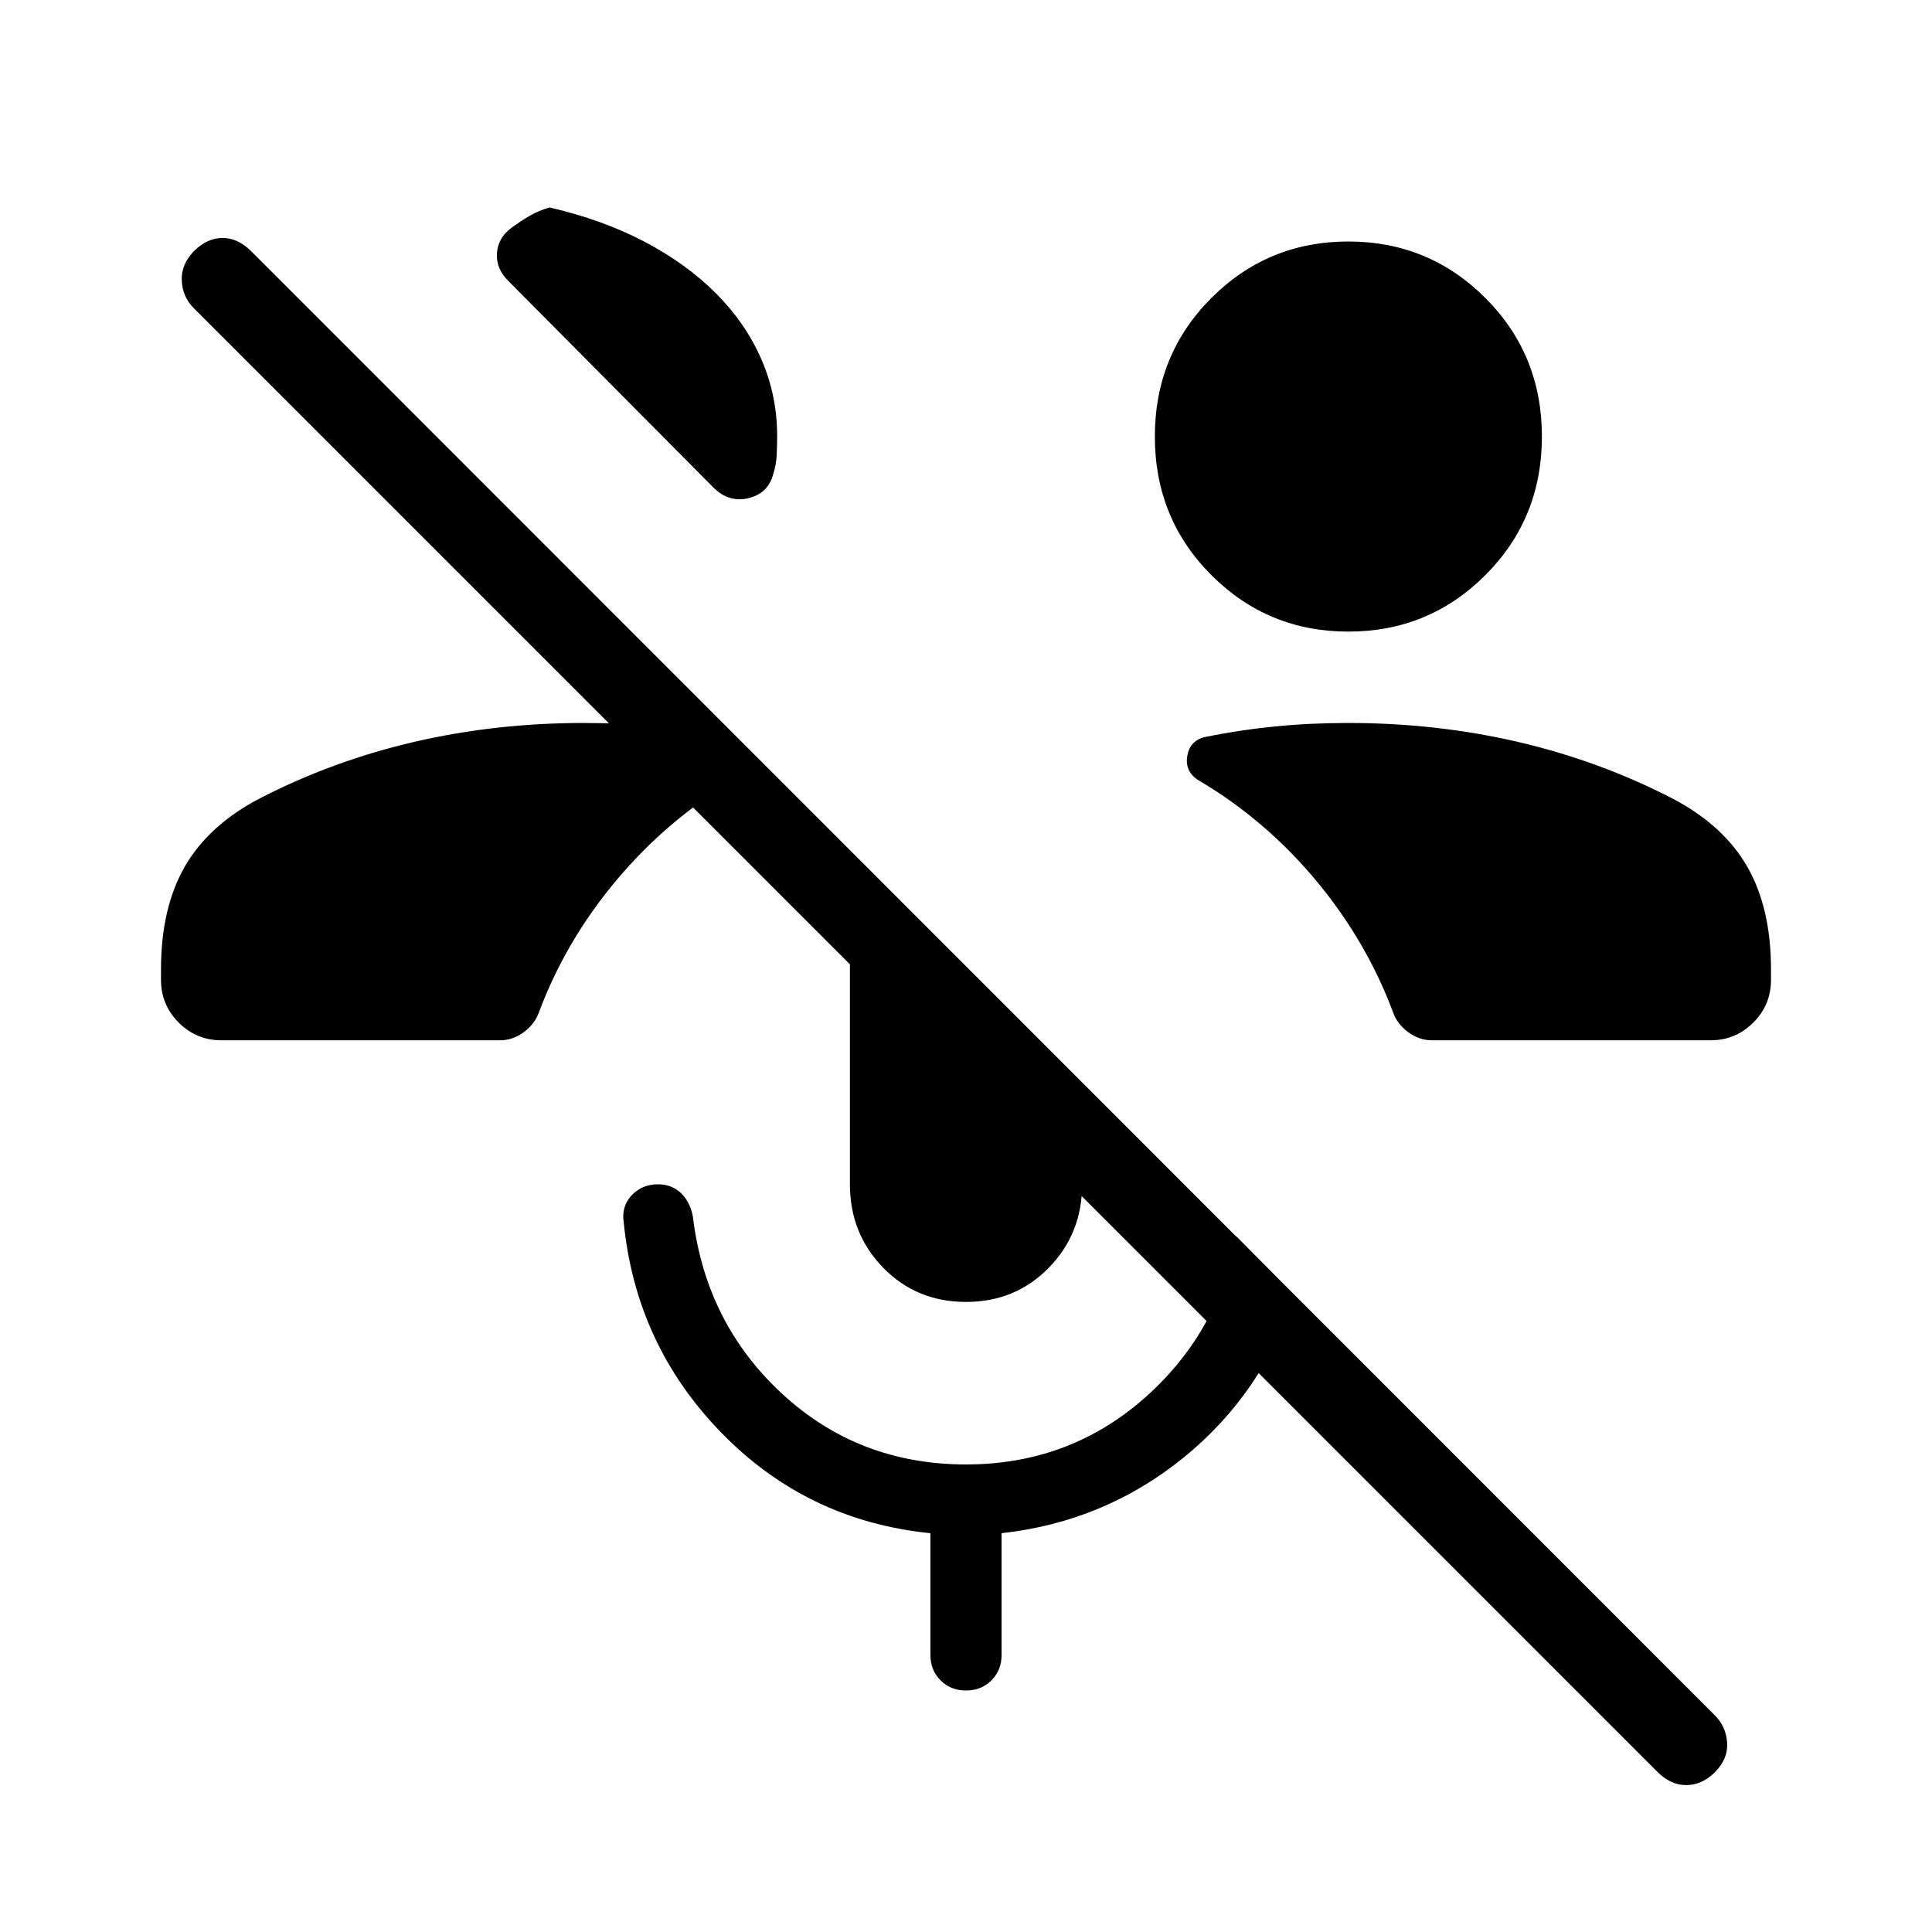 <svg xmlns="http://www.w3.org/2000/svg" width="3em" height="3em" viewBox="0 0 24 24"><path fill="currentColor" d="M20.594 22.016L2.408 3.829q-.14-.14-.15-.342q-.01-.2.15-.366q.165-.165.357-.165q.19 0 .356.165l18.181 18.187q.14.14.153.341t-.153.367q-.16.159-.354.159t-.354-.16M16.75 7.846q-1 0-1.702-.702t-.702-1.721t.702-1.721T16.75 3t1.702.702t.702 1.721t-.702 1.721t-1.702.702M8.894 3.644q.367.368.564.819t.196.96q0 .116-.006.235t-.042.228q-.062.243-.307.302q-.245.06-.437-.132L6.31 3.485q-.148-.148-.137-.336t.171-.312q.129-.095.239-.158t.244-.102q.664.154 1.182.427t.885.64M12 16.173q-.613 0-1.028-.424q-.414-.424-.414-1.038v-2.884q0-.271.083-.506q.082-.235.242-.433l2.56 2.56v1.263q0 .614-.415 1.038q-.414.424-1.028.424M12 21q-.19 0-.316-.126t-.126-.316v-1.512q-1.53-.154-2.595-1.246t-1.215-2.617q-.03-.196.098-.334q.129-.137.325-.137q.179 0 .293.114t.144.293q.16 1.32 1.11 2.197q.95.876 2.282.876q1.267 0 2.197-.807q.93-.808 1.163-2.025l.724.73q-.398 1.218-1.38 2.016q-.983.798-2.262.94v1.512q0 .19-.126.316T12 21m-9.25-8.077q-.31 0-.53-.22t-.22-.53v-.132q0-.76.295-1.275q.296-.514.926-.845q.904-.467 1.92-.704q1.015-.236 2.109-.236q.477 0 .92.044t.874.133q.206.05.224.243t-.162.299q-.817.483-1.448 1.234q-.631.752-.964 1.643q-.05.142-.186.244q-.137.102-.298.102zm15.04 0q-.161 0-.298-.102t-.186-.244q-.333-.89-.96-1.642q-.629-.752-1.446-1.235q-.18-.106-.153-.299q.028-.193.209-.243q.433-.089.875-.133t.919-.044q1.094 0 2.11.236q1.015.237 1.919.704q.63.331.926.845q.295.515.295 1.275v.132q0 .31-.22.53t-.53.22z"/></svg>